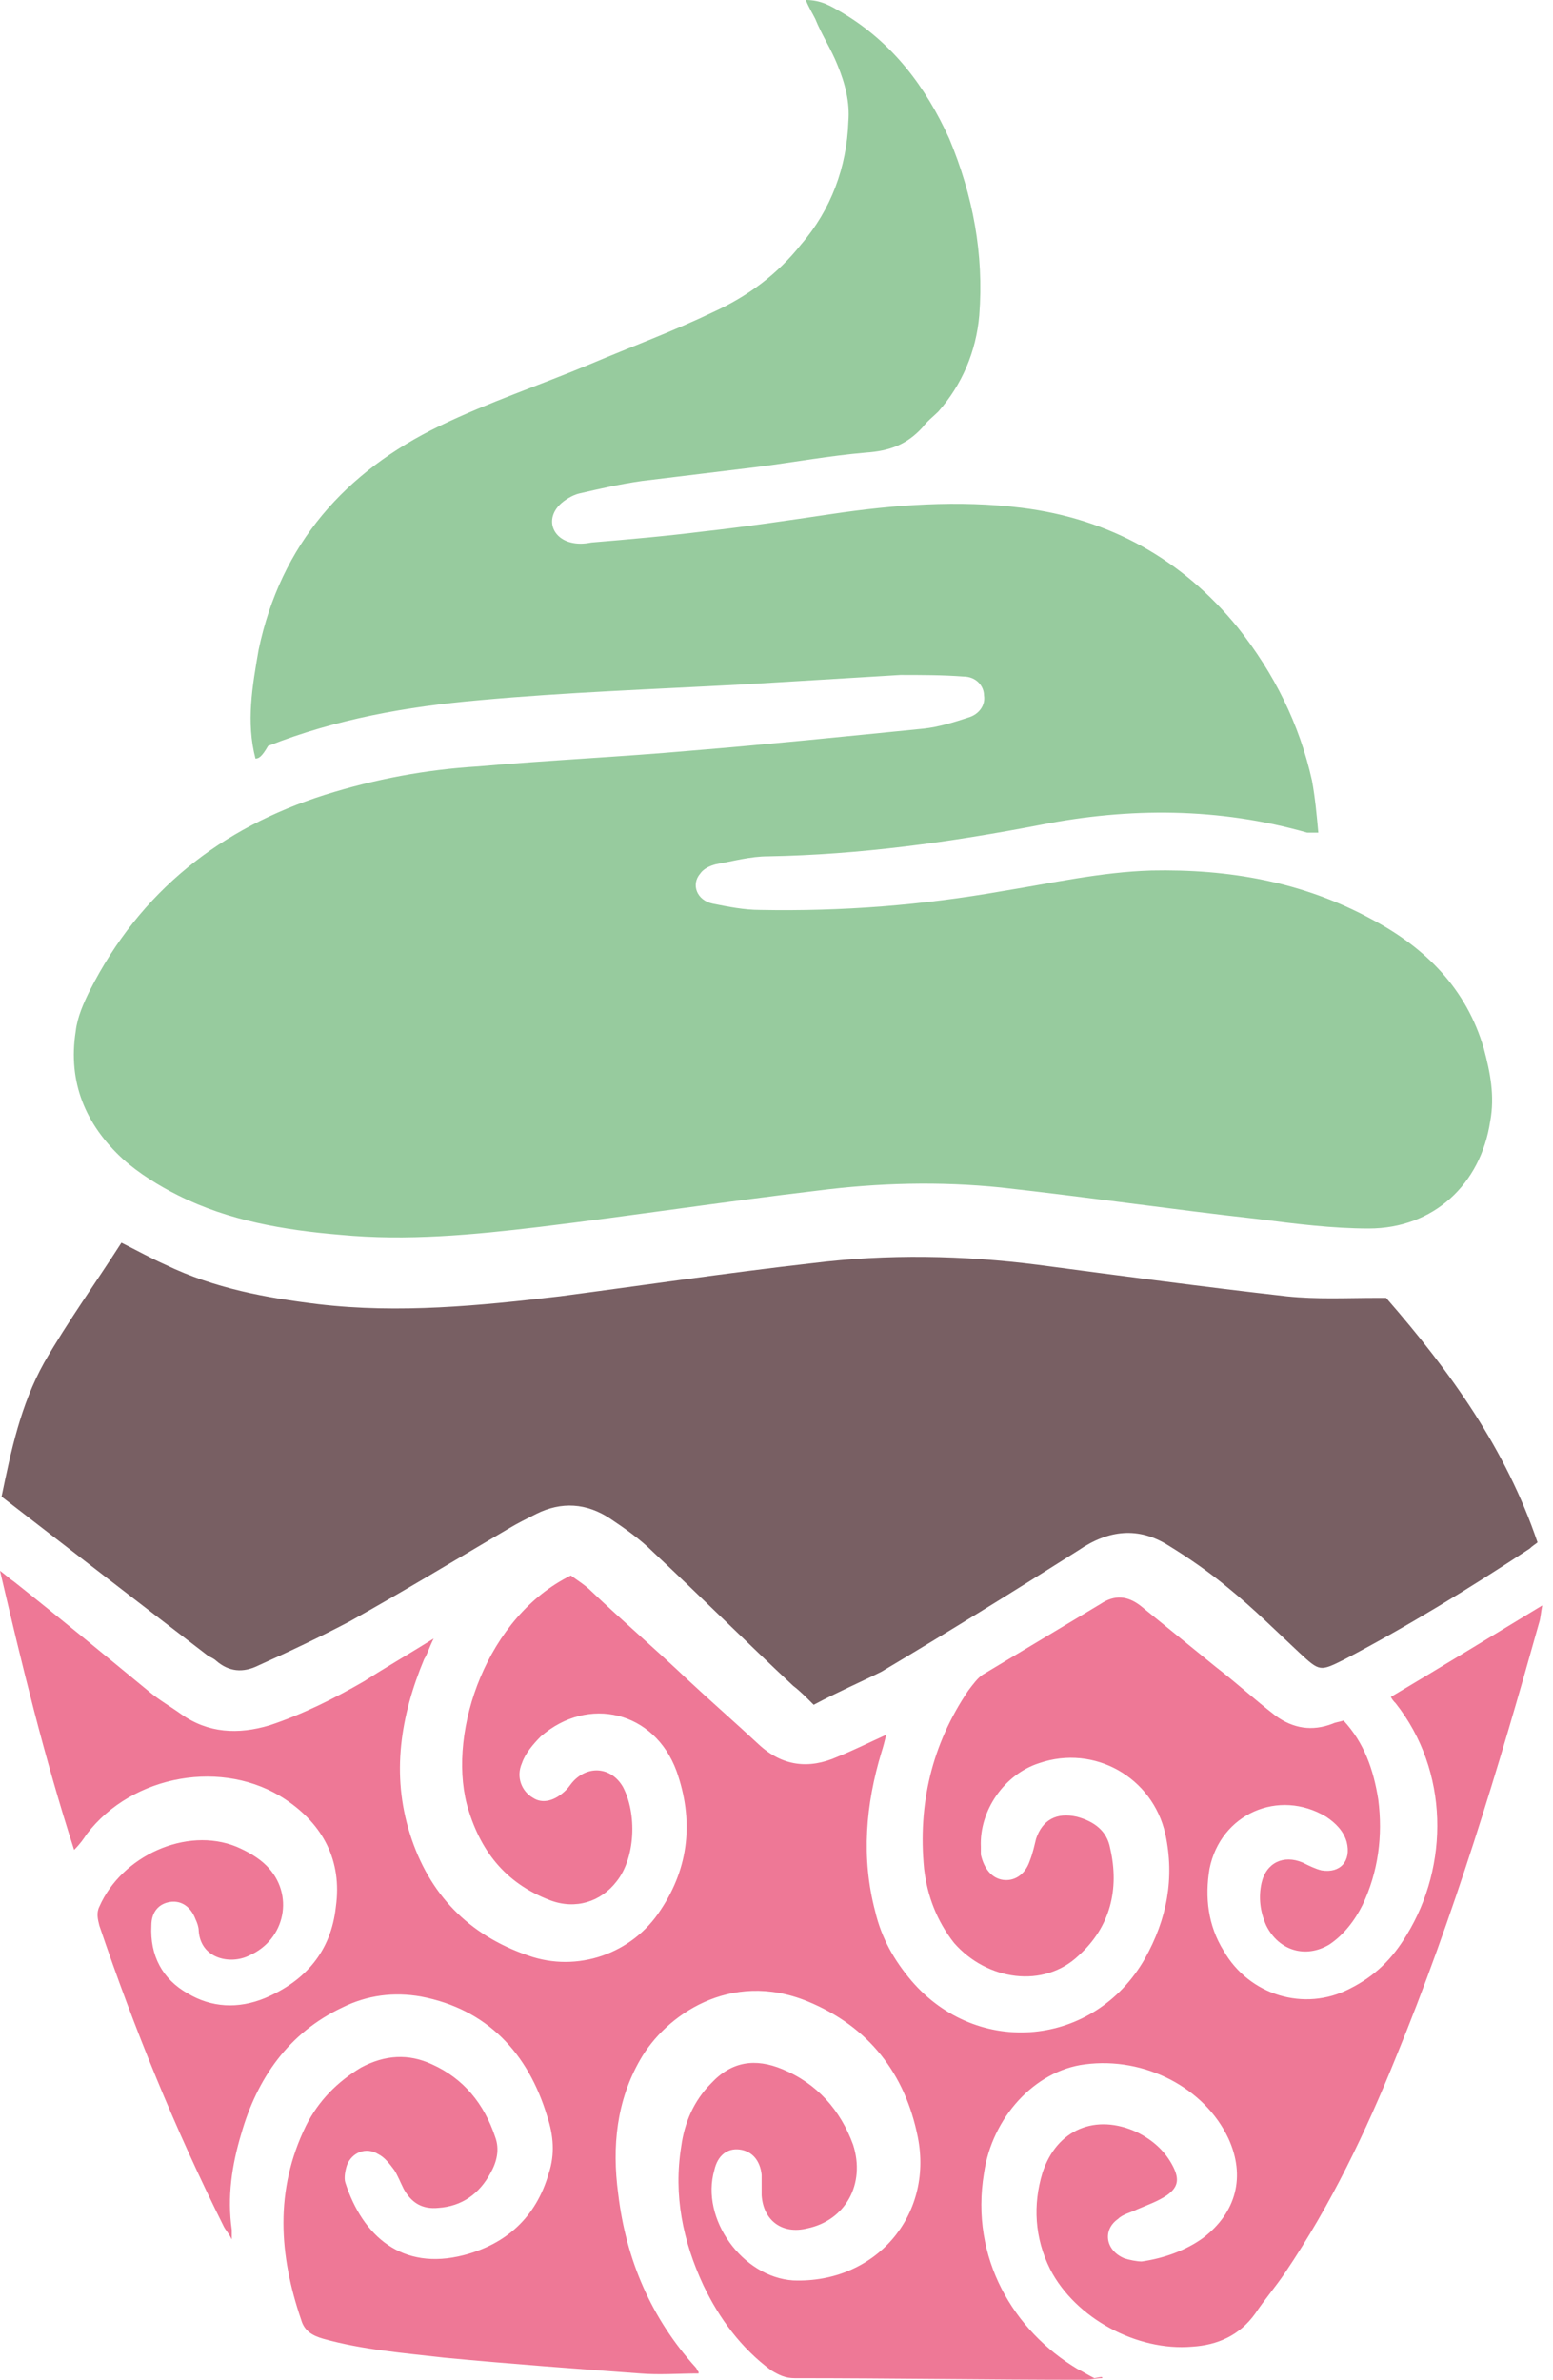 <svg width="62" height="95" viewBox="0 0 62 95" fill="none" xmlns="http://www.w3.org/2000/svg">
<path d="M10.199 30.282C9.821 28.834 10.073 27.386 10.325 25.938C11.206 21.72 13.787 18.824 17.564 16.998C19.516 16.054 21.594 15.361 23.545 14.543C25.182 13.85 26.882 13.221 28.456 12.465C29.841 11.836 31.037 10.954 31.981 9.758C33.178 8.373 33.807 6.673 33.87 4.848C33.933 4.092 33.744 3.337 33.429 2.581C33.178 1.952 32.8 1.385 32.548 0.755C32.422 0.504 32.296 0.315 32.17 0C32.8 0 33.178 0.252 33.618 0.504C35.633 1.7 36.955 3.463 37.899 5.54C38.843 7.806 39.284 10.136 39.095 12.591C38.969 14.039 38.403 15.361 37.459 16.431C37.27 16.62 37.018 16.809 36.829 17.061C36.199 17.753 35.507 18.005 34.562 18.068C33.115 18.194 31.73 18.446 30.282 18.635C28.708 18.824 27.197 19.013 25.623 19.201C24.741 19.327 23.923 19.516 23.105 19.705C22.853 19.768 22.538 19.957 22.349 20.146C21.783 20.712 22.034 21.468 22.79 21.657C23.042 21.72 23.294 21.72 23.608 21.657C25.119 21.531 26.567 21.405 28.078 21.216C29.778 21.027 31.478 20.775 33.178 20.523C35.696 20.146 38.277 19.957 40.795 20.272C44.321 20.712 47.217 22.349 49.42 25.056C50.868 26.882 51.875 28.897 52.379 31.163C52.505 31.855 52.568 32.548 52.631 33.241C52.442 33.241 52.316 33.241 52.19 33.241C48.665 32.233 45.076 32.233 41.551 32.926C37.962 33.618 34.311 34.122 30.659 34.185C29.967 34.185 29.274 34.374 28.582 34.5C28.33 34.563 28.078 34.688 27.952 34.877C27.575 35.318 27.826 35.948 28.456 36.074C29.085 36.2 29.715 36.325 30.345 36.325C33.618 36.388 36.829 36.136 40.04 35.57C41.991 35.255 43.943 34.814 45.958 34.752C49.042 34.688 52.001 35.192 54.771 36.703C56.912 37.836 58.549 39.473 59.241 41.865C59.493 42.81 59.682 43.754 59.493 44.761C59.115 47.28 57.227 49.042 54.645 49.042C53.197 49.042 51.687 48.853 50.239 48.665C46.839 48.287 43.376 47.783 39.977 47.406C37.522 47.154 35.066 47.217 32.611 47.532C28.896 47.972 25.182 48.539 21.531 48.98C18.887 49.294 16.242 49.546 13.598 49.294C11.332 49.105 9.128 48.728 7.114 47.72C6.358 47.343 5.54 46.839 4.91 46.272C3.4 44.887 2.707 43.188 3.022 41.173C3.085 40.606 3.337 40.04 3.588 39.536C5.603 35.57 8.814 33.052 12.969 31.73C14.983 31.1 16.998 30.722 19.076 30.596C21.909 30.345 24.741 30.219 27.575 29.967C30.659 29.715 33.744 29.4 36.892 29.085C37.459 29.023 38.088 28.834 38.655 28.645C39.095 28.519 39.347 28.141 39.284 27.763C39.284 27.386 38.969 27.008 38.466 27.008C37.647 26.945 36.766 26.945 35.947 26.945C33.87 27.071 31.793 27.197 29.652 27.323C26.127 27.512 22.601 27.637 19.138 27.952C16.242 28.204 13.409 28.708 10.702 29.778C10.45 30.219 10.325 30.282 10.199 30.282Z" fill="#97CB9E"/>
<path d="M44.006 94.937C43.754 94.937 43.565 95 43.313 95C39.473 95 35.57 94.937 31.73 94.937C31.352 94.937 31.1 94.811 30.785 94.622C29.589 93.741 28.708 92.545 28.078 91.223C27.26 89.46 26.882 87.634 27.197 85.683C27.323 84.738 27.7 83.857 28.393 83.164C29.211 82.283 30.156 82.157 31.226 82.598C32.611 83.164 33.555 84.235 34.059 85.62C34.563 87.194 33.744 88.641 32.233 88.956C31.226 89.208 30.471 88.641 30.407 87.634C30.407 87.382 30.407 87.131 30.407 86.816C30.345 86.249 30.03 85.871 29.526 85.808C29.023 85.746 28.645 86.06 28.519 86.627C27.952 88.579 29.652 90.908 31.667 91.034C34.94 91.16 37.27 88.453 36.64 85.305C36.136 82.787 34.688 80.898 32.233 79.891C29.148 78.632 26.567 80.457 25.56 82.22C24.616 83.857 24.427 85.683 24.679 87.571C24.993 90.215 26.001 92.545 27.763 94.496C27.826 94.559 27.826 94.622 27.889 94.685V94.748C27.134 94.748 26.315 94.811 25.56 94.748C22.979 94.559 20.398 94.37 17.753 94.119C16.117 93.93 14.48 93.804 12.906 93.363C12.465 93.237 12.15 93.048 12.024 92.608C11.143 90.026 10.954 87.445 12.213 84.864C12.717 83.857 13.473 83.101 14.417 82.535C15.361 82.031 16.305 81.968 17.25 82.409C18.509 82.975 19.327 83.983 19.768 85.305C19.957 85.808 19.831 86.312 19.579 86.753C19.139 87.571 18.446 88.075 17.502 88.138C16.872 88.201 16.431 87.949 16.117 87.382C15.991 87.13 15.865 86.816 15.739 86.627C15.55 86.375 15.361 86.123 15.109 85.997C14.606 85.683 14.039 85.934 13.85 86.438C13.787 86.627 13.724 86.942 13.787 87.131C14.48 89.271 16.054 90.656 18.509 90.026C20.209 89.586 21.405 88.516 21.909 86.753C22.16 85.997 22.097 85.242 21.846 84.486C21.09 81.968 19.453 80.205 16.809 79.702C15.739 79.513 14.669 79.639 13.661 80.142C11.521 81.15 10.262 82.975 9.632 85.179C9.254 86.438 9.066 87.697 9.254 89.019C9.254 89.082 9.254 89.208 9.254 89.397C9.129 89.145 9.003 89.019 8.94 88.893C6.988 84.99 5.351 80.961 3.966 76.869C3.903 76.617 3.84 76.365 3.966 76.113C4.848 74.099 7.429 72.903 9.443 73.721C9.884 73.91 10.325 74.162 10.639 74.477C11.773 75.61 11.395 77.435 9.947 78.065C9.192 78.443 7.995 78.191 7.932 77.058C7.932 76.932 7.869 76.743 7.806 76.617C7.618 76.113 7.24 75.862 6.799 75.924C6.359 75.987 6.044 76.302 6.044 76.869C5.981 78.065 6.484 79.009 7.492 79.576C8.436 80.142 9.506 80.205 10.576 79.765C12.213 79.072 13.221 77.876 13.409 76.113C13.661 74.288 12.906 72.84 11.395 71.832C8.94 70.195 5.288 70.825 3.463 73.217C3.337 73.406 3.211 73.595 2.959 73.847C1.763 70.132 0.881 66.481 0 62.704C0.252 62.893 0.378 63.019 0.567 63.145C2.392 64.592 4.218 66.103 5.981 67.551C6.359 67.866 6.799 68.118 7.24 68.433C8.31 69.188 9.506 69.251 10.765 68.873C12.088 68.433 13.347 67.803 14.543 67.111C15.424 66.544 16.305 66.04 17.313 65.411C17.124 65.789 17.061 66.04 16.935 66.229C15.991 68.496 15.613 70.825 16.369 73.217C17.124 75.61 18.698 77.246 21.09 78.065C23.042 78.757 25.245 78.002 26.378 76.239C27.512 74.539 27.701 72.651 27.008 70.699C26.127 68.307 23.482 67.677 21.594 69.314C21.279 69.629 20.964 70.007 20.838 70.384C20.587 70.951 20.838 71.518 21.279 71.769C21.657 72.021 22.16 71.895 22.601 71.455C22.727 71.329 22.79 71.203 22.916 71.077C23.545 70.447 24.427 70.573 24.867 71.329C25.434 72.399 25.371 74.162 24.616 75.106C23.986 75.924 22.979 76.239 21.971 75.862C20.146 75.169 19.139 73.847 18.635 72.021C17.879 69.062 19.453 64.529 22.79 62.893C23.042 63.081 23.357 63.27 23.608 63.522C24.867 64.718 26.189 65.852 27.449 67.048C28.393 67.929 29.337 68.748 30.282 69.629C31.226 70.51 32.296 70.636 33.429 70.132C34.059 69.881 34.688 69.566 35.381 69.251C35.318 69.503 35.255 69.755 35.192 69.944C34.563 72.021 34.374 74.162 34.94 76.302C35.192 77.372 35.696 78.254 36.388 79.072C39.032 82.157 43.691 81.716 45.706 78.191C46.587 76.617 46.902 74.98 46.524 73.217C46.02 70.951 43.691 69.629 41.488 70.384C40.103 70.825 39.095 72.273 39.158 73.721C39.158 73.847 39.158 73.91 39.158 74.036C39.284 74.602 39.599 74.98 40.04 75.043C40.48 75.106 40.921 74.854 41.11 74.288C41.236 73.973 41.299 73.658 41.362 73.406C41.614 72.651 42.18 72.336 42.999 72.525C43.691 72.714 44.195 73.091 44.321 73.784C44.699 75.421 44.321 76.932 43.062 78.065C41.677 79.387 39.41 79.072 38.088 77.561C37.396 76.68 37.018 75.673 36.892 74.602C36.64 72.021 37.207 69.629 38.655 67.488C38.844 67.237 39.032 66.985 39.221 66.859C40.795 65.915 42.369 64.97 43.943 64.026C44.51 63.648 45.013 63.711 45.517 64.089C46.524 64.907 47.532 65.726 48.539 66.544C49.357 67.174 50.113 67.866 50.931 68.496C51.624 68.999 52.379 69.125 53.197 68.811C53.323 68.748 53.449 68.748 53.638 68.684C54.457 69.566 54.834 70.636 55.023 71.832C55.212 73.28 55.023 74.728 54.394 76.05C54.079 76.68 53.638 77.246 53.072 77.624C52.127 78.191 51.057 77.876 50.553 76.869C50.301 76.302 50.239 75.736 50.364 75.169C50.553 74.351 51.246 74.036 52.001 74.351C52.253 74.477 52.505 74.602 52.757 74.665C53.512 74.791 53.953 74.288 53.764 73.532C53.638 73.091 53.323 72.777 52.946 72.525C51.057 71.392 48.728 72.399 48.287 74.602C48.098 75.736 48.224 76.869 48.853 77.876C49.861 79.639 52.064 80.331 53.89 79.387C54.897 78.883 55.59 78.191 56.156 77.246C57.856 74.477 57.856 70.699 55.716 67.992C55.653 67.929 55.59 67.866 55.527 67.74C57.541 66.544 59.493 65.348 61.571 64.089C61.508 64.404 61.508 64.592 61.445 64.781C59.808 70.636 58.045 76.491 55.716 82.157C54.52 85.116 53.135 88.012 51.309 90.719C50.931 91.286 50.49 91.789 50.113 92.356C49.483 93.237 48.602 93.615 47.594 93.678C45.391 93.867 42.936 92.545 41.928 90.593C41.299 89.334 41.236 88.012 41.614 86.753C42.18 84.99 43.754 84.361 45.391 85.116C46.02 85.431 46.524 85.871 46.839 86.501C47.091 87.005 47.028 87.319 46.587 87.634C46.209 87.886 45.832 88.012 45.391 88.201C45.139 88.327 44.824 88.39 44.636 88.579C44.006 89.019 44.132 89.838 44.887 90.152C45.076 90.215 45.391 90.278 45.58 90.278C46.461 90.152 47.343 89.838 48.035 89.334C49.357 88.327 49.735 86.879 49.042 85.368C48.098 83.353 45.706 82.094 43.313 82.409C41.299 82.661 39.599 84.549 39.284 86.753C38.718 90.152 40.48 93.048 42.999 94.559C43.251 94.685 43.439 94.811 43.691 94.937C44.006 94.874 44.006 94.874 44.006 94.937Z" fill="#EE7896"/>
<path d="M32.485 68.055C32.17 67.74 31.919 67.488 31.667 67.299C29.778 65.537 27.952 63.711 26.064 61.948C25.56 61.445 24.93 61.004 24.364 60.626C23.419 59.997 22.412 59.934 21.405 60.437C21.027 60.626 20.649 60.815 20.335 61.004C18.194 62.263 16.117 63.522 13.976 64.718C12.78 65.348 11.584 65.915 10.325 66.481C9.695 66.796 9.129 66.733 8.625 66.292C8.562 66.229 8.436 66.166 8.31 66.103C5.603 64.026 2.833 61.885 0.063 59.745C0.441 57.919 0.818 56.093 1.763 54.394C2.707 52.757 3.84 51.183 4.848 49.609C5.477 49.924 6.044 50.239 6.61 50.49C8.562 51.435 10.639 51.812 12.717 52.064C15.928 52.442 19.139 52.127 22.349 51.749C25.686 51.309 29.085 50.805 32.422 50.427C35.444 50.05 38.466 50.113 41.425 50.49C44.761 50.931 48.035 51.372 51.372 51.749C52.568 51.875 53.764 51.812 54.96 51.812C55.086 51.812 55.275 51.812 55.338 51.812C57.919 54.771 60.123 57.856 61.382 61.571C61.319 61.633 61.193 61.697 61.067 61.822C58.675 63.396 56.219 64.907 53.701 66.229C52.694 66.733 52.694 66.733 51.876 65.978C50.931 65.096 50.05 64.215 49.042 63.396C48.287 62.767 47.469 62.2 46.65 61.697C45.454 60.941 44.258 61.067 43.062 61.885C40.48 63.522 37.836 65.159 35.192 66.733C34.437 67.111 33.429 67.551 32.485 68.055Z" fill="#785F63"/>
</svg>
